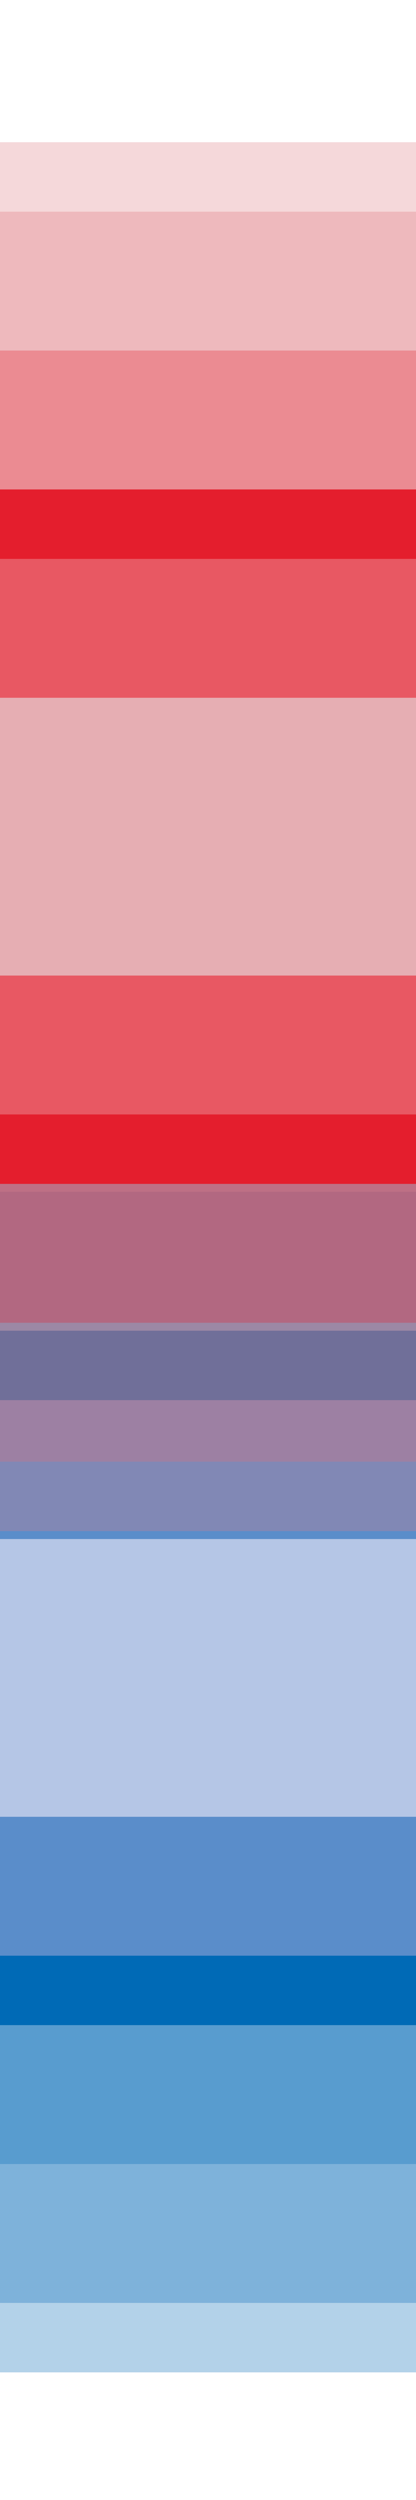 <svg xmlns="http://www.w3.org/2000/svg" xmlns:xlink="http://www.w3.org/1999/xlink" width="3" height="18" viewBox="0 0 3 18"><defs><clipPath id="a"><rect width="3" height="18" transform="translate(1404 -5162)" fill="#fff"/></clipPath></defs><g transform="translate(-1404 5162)" clip-path="url(#a)"><g transform="translate(1397.743 -5155.976)"><g transform="translate(0 6.057)"><path d="M-6304-13232.632h118.7" transform="translate(6304 13232.632)" fill="none" stroke="#006ab6" stroke-linecap="round" stroke-linejoin="round" stroke-width="10" opacity="0.3"/><path d="M-6304-13232.632h118.7" transform="translate(6304 13232.632)" fill="none" stroke="#006ab6" stroke-linecap="round" stroke-linejoin="round" stroke-width="9" opacity="0.298"/><path d="M-6304-13232.632h118.7" transform="translate(6304 13232.632)" fill="none" stroke="#006ab6" stroke-linecap="round" stroke-linejoin="round" stroke-width="7" opacity="0.3"/><path d="M-6304-13232.632h118.7" transform="translate(6304 13232.632)" fill="none" stroke="#006ab6" stroke-linecap="round" stroke-linejoin="round" stroke-width="5"/><path d="M-6304-13232.632h118.7" transform="translate(6304 13232.632)" fill="none" stroke="#5a8dca" stroke-linecap="round" stroke-linejoin="round" stroke-width="4"/><path d="M-6304-13232.632h118.7" transform="translate(6304 13232.632)" fill="none" stroke="#b5c6e6" stroke-linecap="round" stroke-linejoin="round" stroke-width="2"/></g><path d="M-6304-13232.632h118.7" transform="translate(6304 13232.632)" fill="none" stroke="#dd7b82" stroke-linecap="round" stroke-linejoin="round" stroke-width="10" opacity="0.3"/><path d="M-6304-13232.632h118.7" transform="translate(6304 13232.632)" fill="none" stroke="#dd7179" stroke-linecap="round" stroke-linejoin="round" stroke-width="9" opacity="0.298"/><path d="M-6304-13232.632h118.7" transform="translate(6304 13232.632)" fill="none" stroke="#e41e2d" stroke-linecap="round" stroke-linejoin="round" stroke-width="7" opacity="0.3"/><path d="M-6304-13232.632h118.7" transform="translate(6304 13232.632)" fill="none" stroke="#e41e2d" stroke-linecap="round" stroke-linejoin="round" stroke-width="5"/><path d="M-6304-13232.632h118.7" transform="translate(6304 13232.632)" fill="none" stroke="#e85863" stroke-linecap="round" stroke-linejoin="round" stroke-width="4"/><path d="M-6304-13232.632h118.7" transform="translate(6304 13232.632)" fill="none" stroke="#e6aeb3" stroke-linecap="round" stroke-linejoin="round" stroke-width="2"/></g></g></svg>